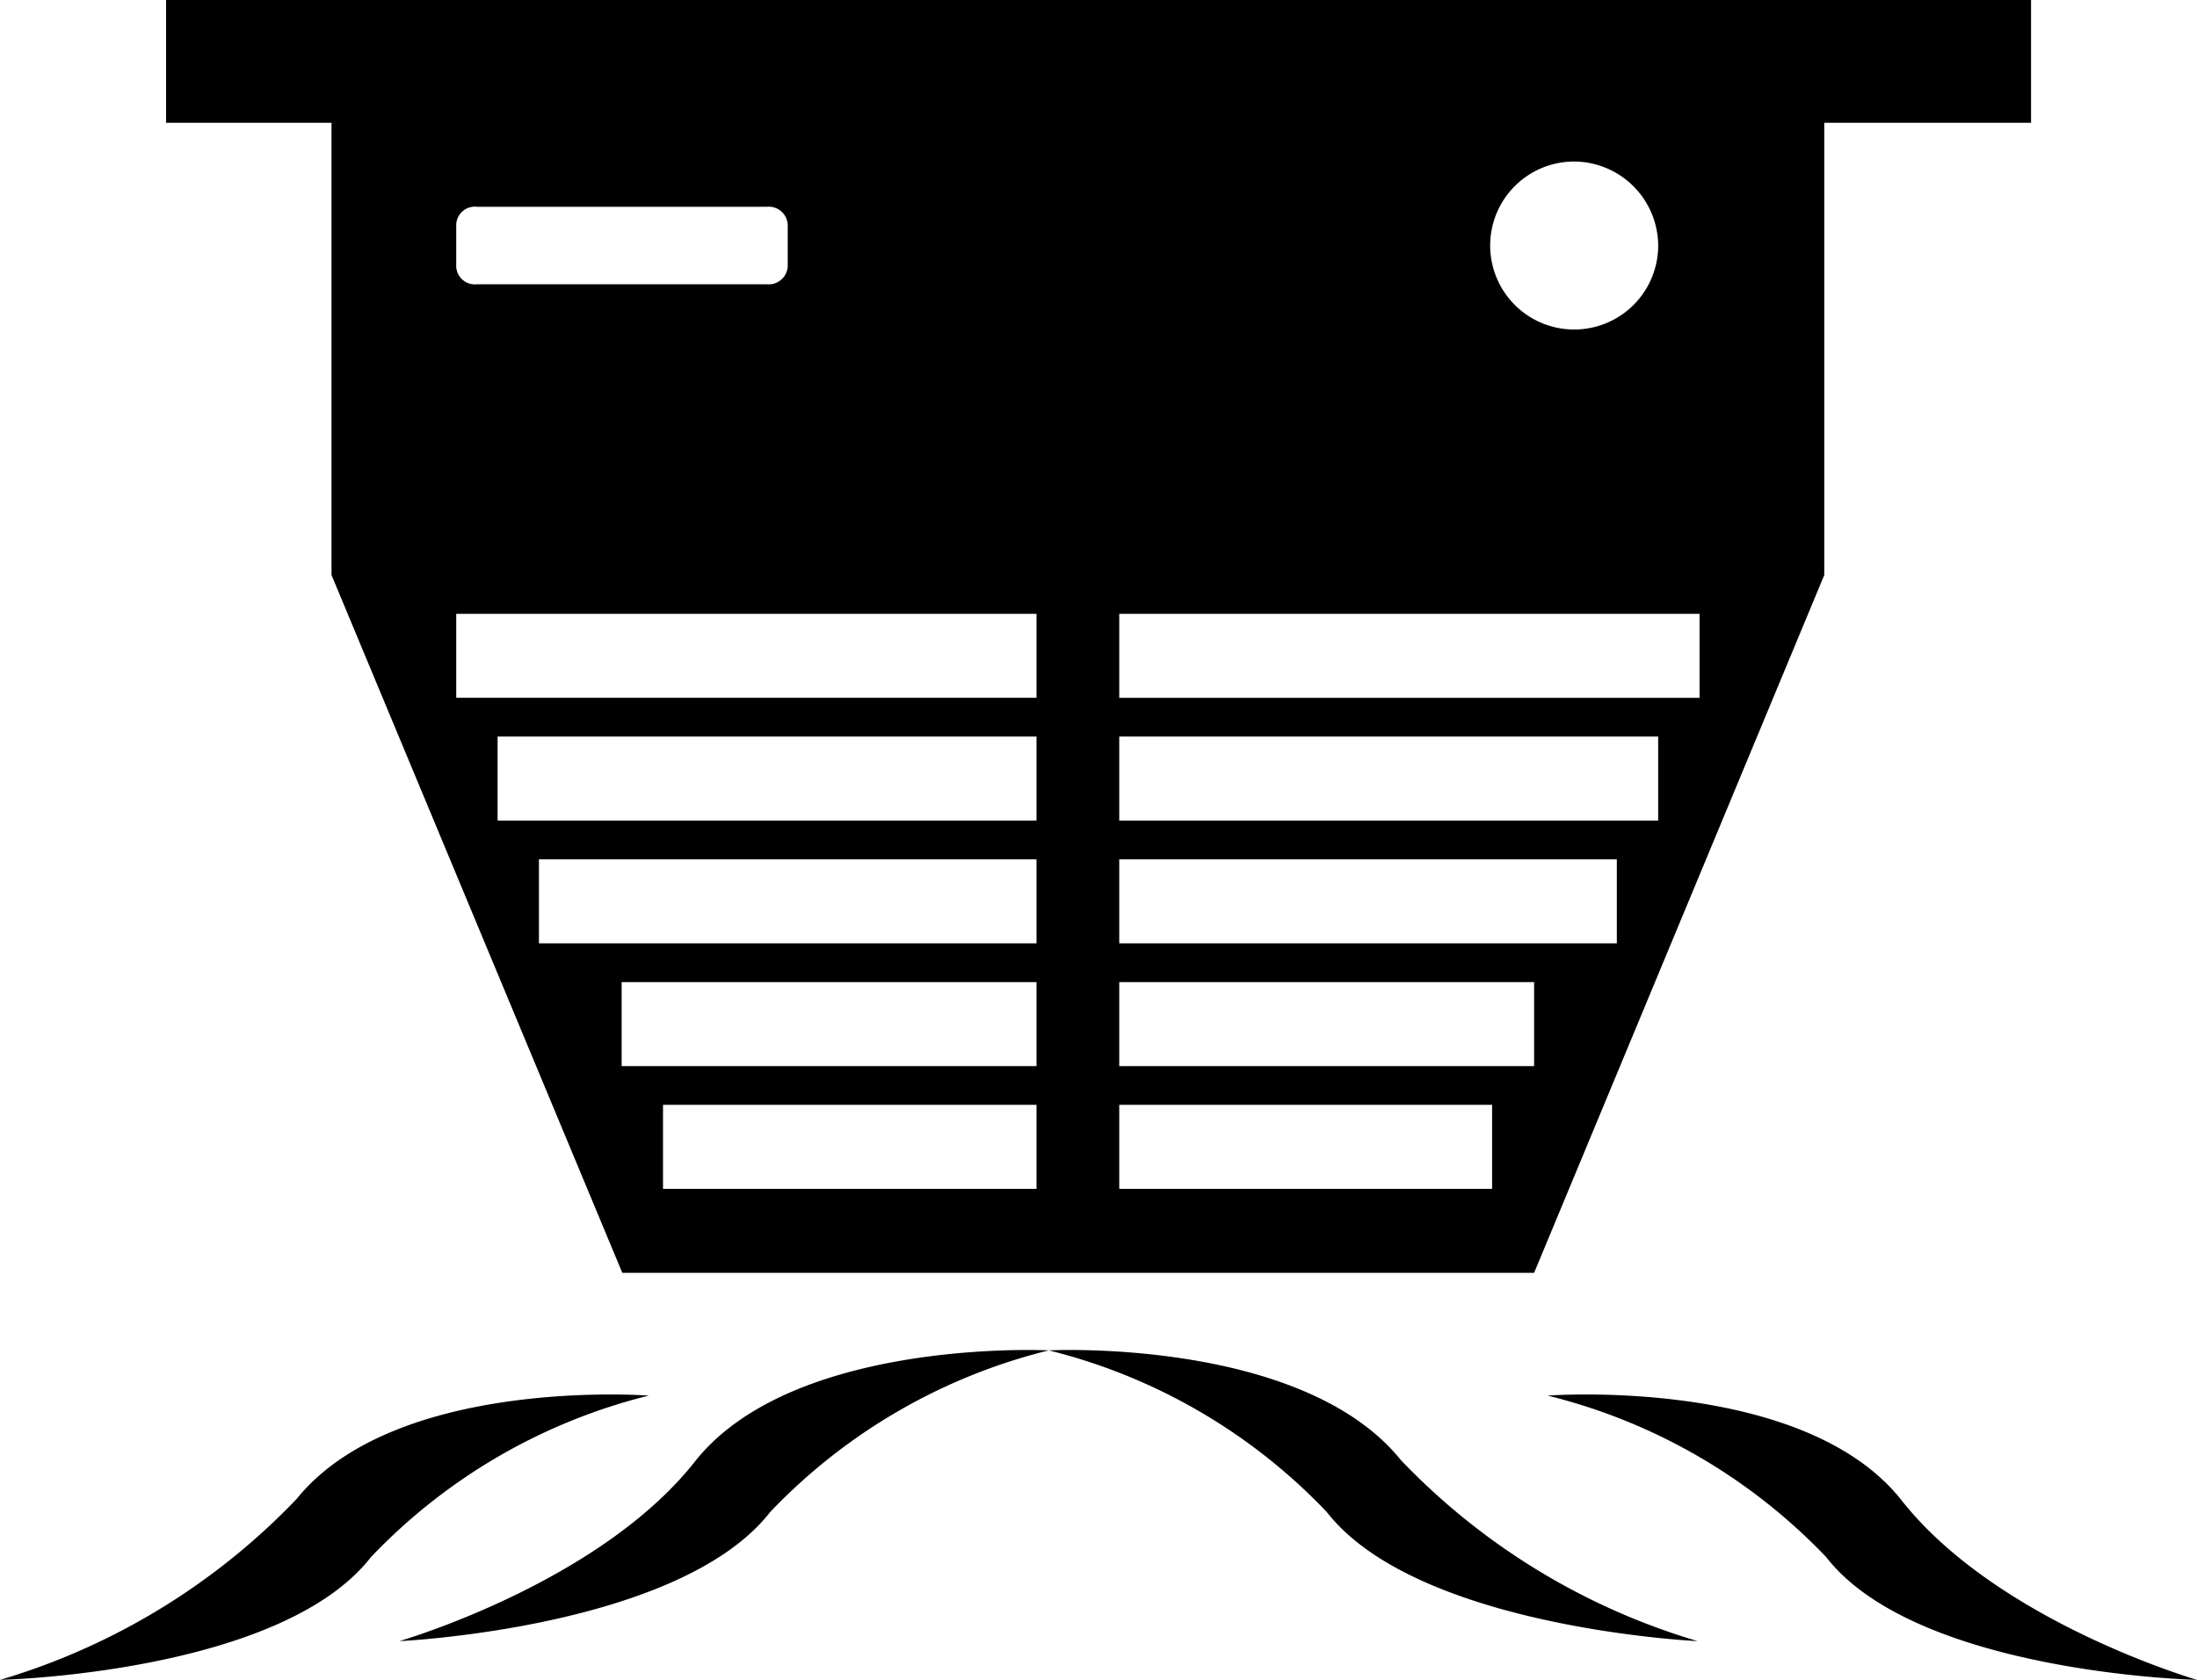 <svg class="icon" viewBox="0 0 1339 1024" xmlns="http://www.w3.org/2000/svg"><path d="M1111.83 350.523L934.993 775.877H379.274L202.043 350.523V74.831H101.218V0h1136.64v74.83h-126.031v275.693zM682.144 724.677h227.249v-51.2H682.144v51.2zm0-74.83h252.849v-51.2H682.144v51.2zm0-74.832h303.262v-51.2H682.144v51.2zm0-74.83h328.468v-51.2H682.144v51.2zM480.101 137.847a11.58 11.58 0 0 0-12.603-11.816h-176.84a11.382 11.382 0 0 0-12.603 11.816v23.63a11.382 11.382 0 0 0 12.603 11.816h176.837a11.58 11.58 0 0 0 12.603-11.816v-23.63zm151.631 236.308H278.055v51.2h353.674v-51.201zm0 74.83h-328.47v51.2H631.73v-51.2zm0 74.831H328.47v51.2h303.262v-51.2zm0 74.831H378.88v51.2h252.849v-51.2zm0 74.83H404.089v51.2h227.643v-51.2zM960.2 98.464a51.2 51.2 0 1 0 50.412 51.2 51.515 51.515 0 0 0-50.412-51.2zm75.618 275.692H682.146v51.2h353.674v-51.201zM180.776 913.723c60.258-74.83 214.646-63.015 214.646-63.015a349.972 349.972 0 0 0-169.354 98.461C170.929 1020.06 0 1024 0 1024a411.53 411.53 0 0 0 180.775-110.277zm243.397-23.63c60.258-74.832 215.04-66.955 215.04-66.955A350.523 350.523 0 0 0 469.464 921.6c-55.139 70.892-226.068 78.77-226.068 78.77s122.486-35.447 180.775-110.278zm429.686 0a411.53 411.53 0 0 0 180.775 110.276s-170.929-7.877-226.068-78.769a349.972 349.972 0 0 0-169.354-98.462s154.388-7.876 214.646 66.954zm304.443 23.63C1216.59 988.554 1339.08 1024 1339.08 1024s-170.929-3.938-226.068-74.83a350.523 350.523 0 0 0-169.748-98.462s154.782-11.816 215.04 63.015z"/></svg>